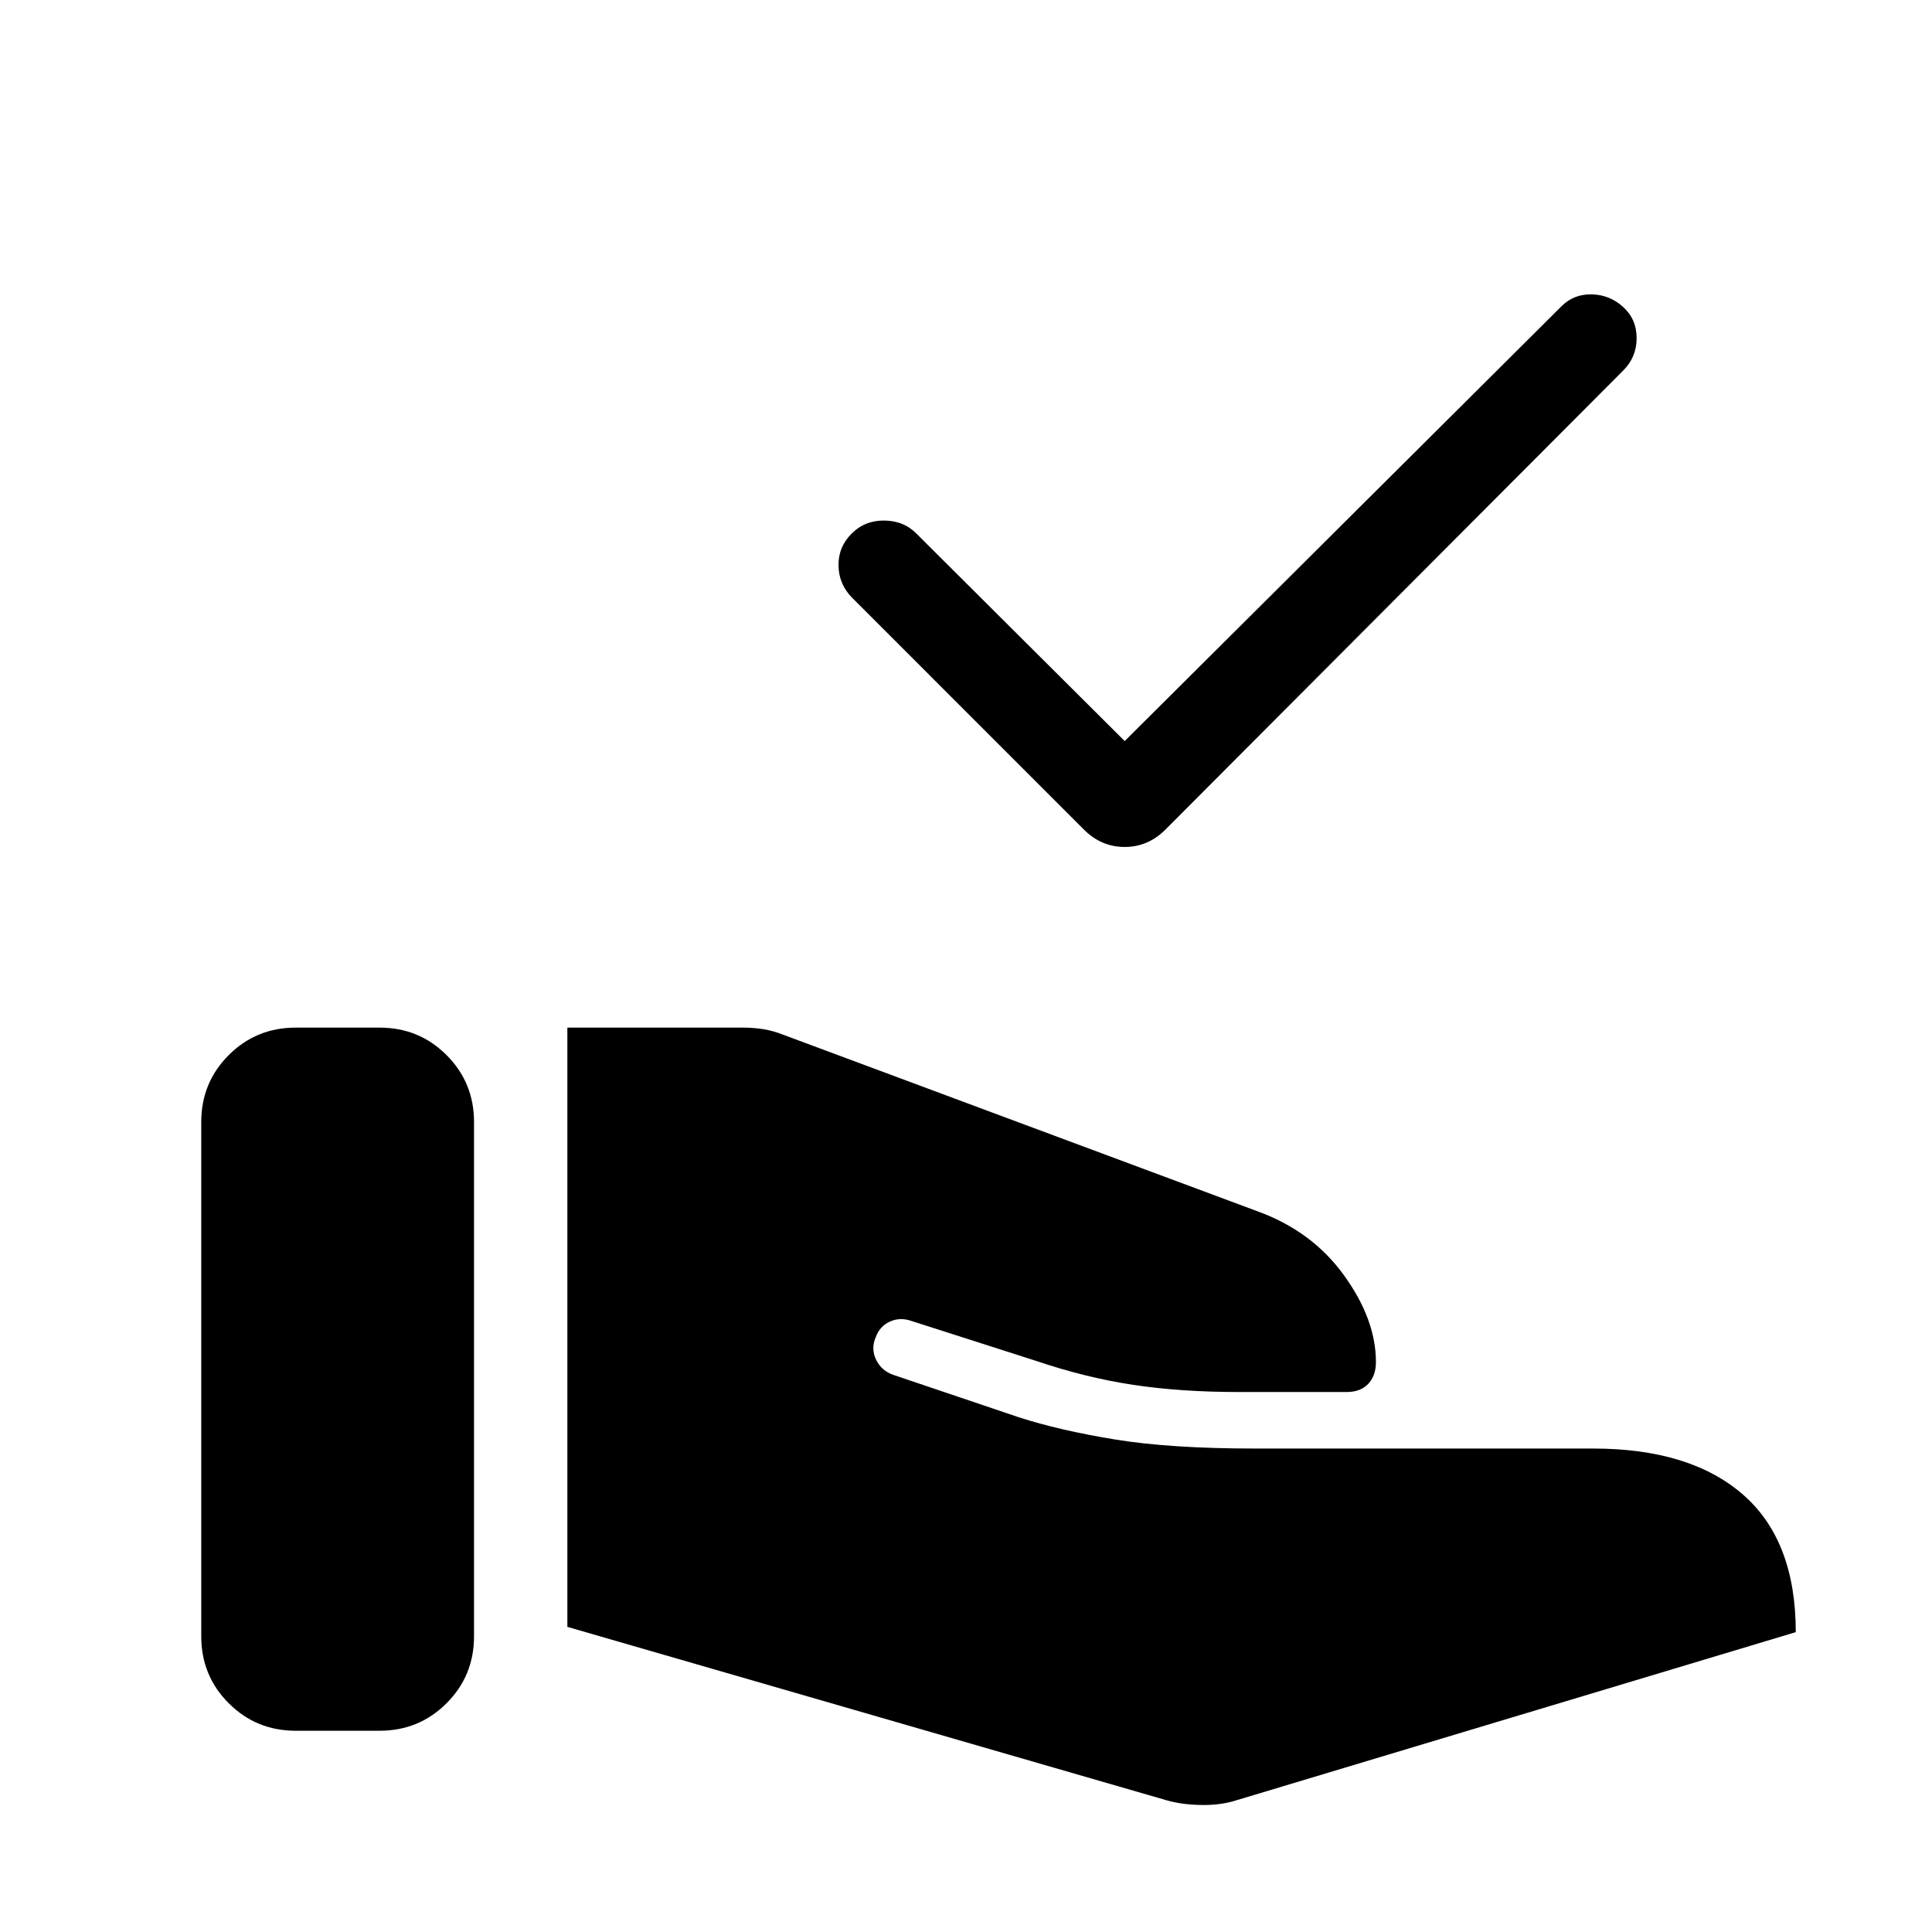 <svg xmlns="http://www.w3.org/2000/svg" width="48" height="48" viewBox="0 -960 960 960"><path d="m580.15-65.31-298.23-86.31v-297.76h87.23q5.39 0 10.31.8 4.92.81 9.92 2.81L625.15-358q26.93 9.85 42.73 31.77 15.81 21.92 15.81 43 0 6.85-3.85 10.88-3.84 4.04-10.69 4.04h-53.38q-29.08 0-52.73-3.57-23.66-3.58-48.43-11.97l-61.69-19.76q-5.61-2-10.73.3-5.11 2.31-7.11 7.93-2.39 5.61.3 11.11 2.7 5.5 8.7 7.5l62.15 21q20.23 6.54 47.81 11.04 27.58 4.5 69.5 4.5h168.07q48.16 0 74.43 22.85 26.27 22.84 26.27 68.38l-279.7 84.08q-7.23 2-16.23 1.8-9-.19-16.23-2.19ZM100-146.92v-255.54q0-19.62 13.66-33.27 13.65-13.65 33.26-13.65h41.7q19.61 0 33.27 13.65 13.65 13.65 13.65 33.27v255.54q0 19.61-13.65 33.26Q208.23-100 188.62-100h-41.7q-19.61 0-33.26-13.66Q100-127.31 100-146.92Zm458.85-444.85 217.07-216.07q6.08-6.08 15-5.89 8.92.19 15.62 6.27 6.69 6.08 6.69 15.5t-6.69 16.11L579.08-547.77q-8.62 8.62-20.23 8.62-11.62 0-20.24-8.62L423.54-662.85q-6.69-6.69-6.89-15.99-.19-9.31 6.5-16 6.7-6.7 16.5-6.5 9.81.19 16.12 6.88l103.08 102.69Z"/></svg>